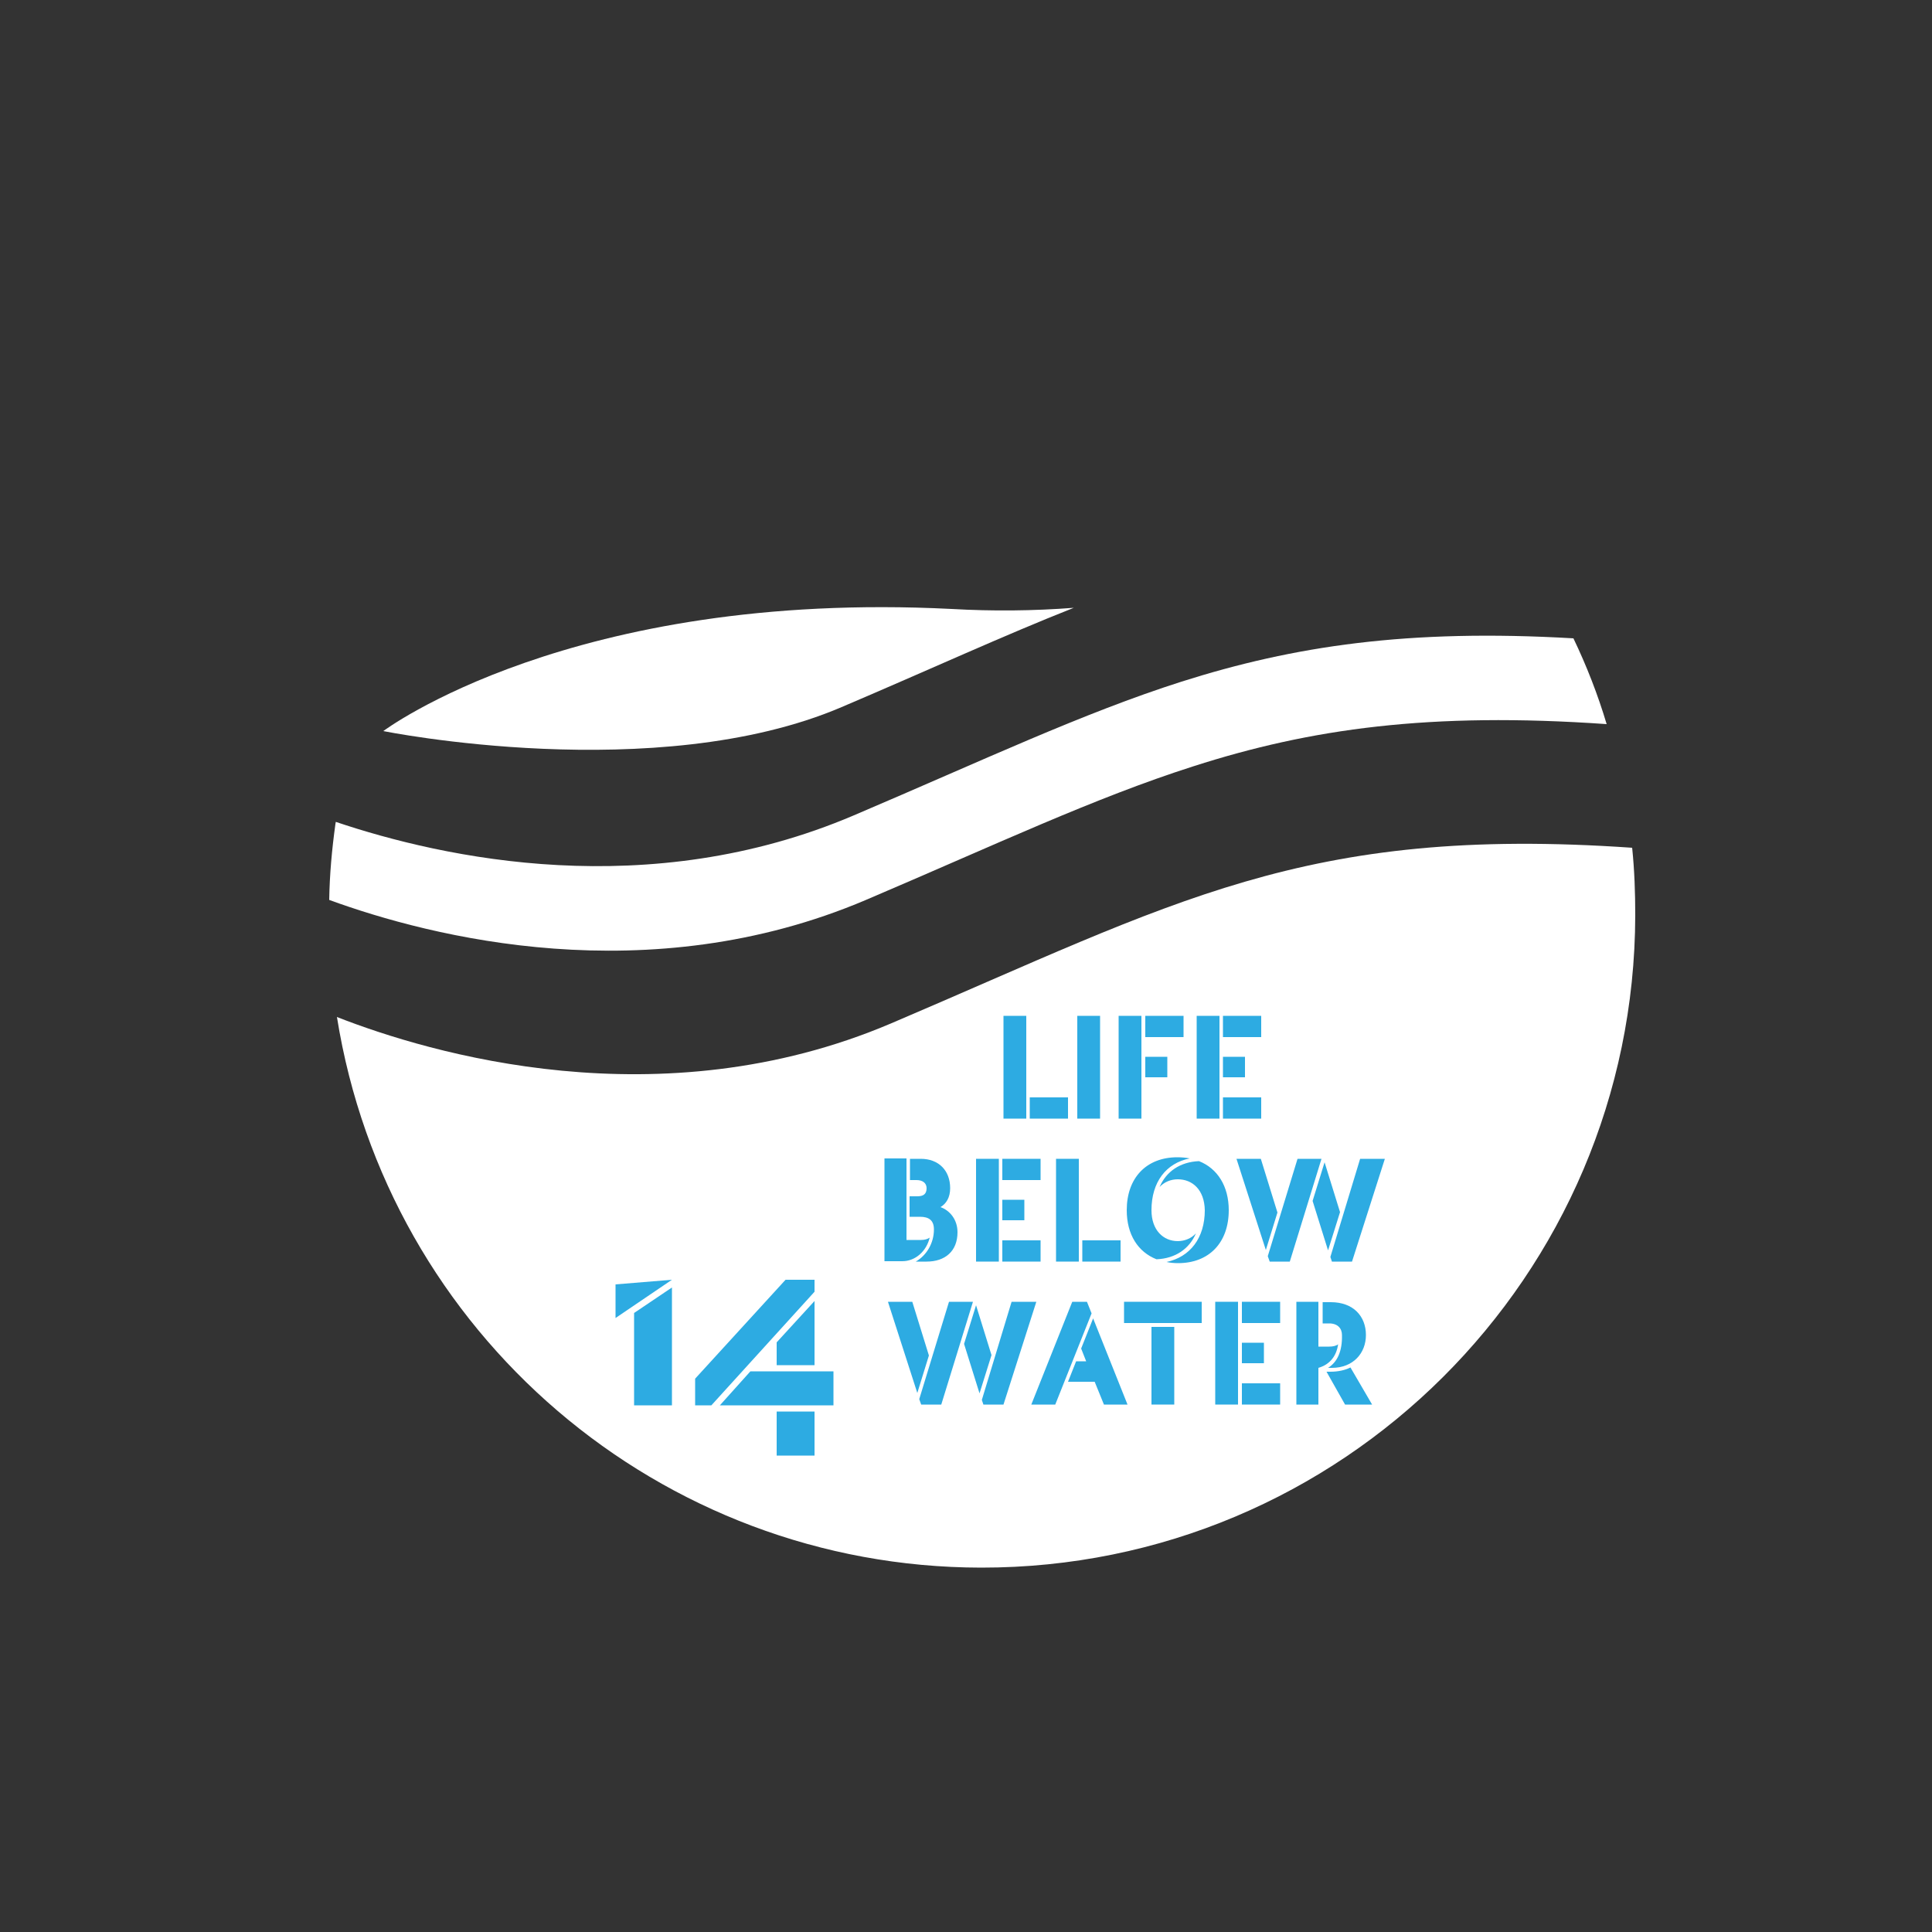 <?xml version="1.0" encoding="utf-8"?>
<!-- Generator: Adobe Illustrator 25.4.1, SVG Export Plug-In . SVG Version: 6.00 Build 0)  -->
<svg version="1.1" id="Ebene_1" xmlns="http://www.w3.org/2000/svg" xmlns:xlink="http://www.w3.org/1999/xlink" x="0px" y="0px"
	 viewBox="0 0 500 500" style="enable-background:new 0 0 500 500;" xml:space="preserve">
<rect x="0" y="0" width="500" height="500" fill="#333333" stroke="none"/>
<style type="text/css">
	.st0{fill:#FFFFFF;}
	.st1{enable-background:new    ;}
	.st2{fill:#2DABE2;}
</style>
<g id="Wasser">
	<path class="st0" d="M423.2,236.9c-0.2,93.4-76,168.9-169.3,168.8c-83-0.1-153.6-60.5-166.7-142.5c24,9.4,83.5,27.1,143.3,1.7
		c73.5-31.3,106.9-51.4,191.9-45.5C423,225.2,423.2,231,423.2,236.9z"/>
	<path class="st0" d="M415.8,187.4c-45.8-3.2-76.7,1.2-106.9,10.9l0,0c-25.7,8.2-51,20.2-84.8,34.6c-56.4,24-112.6,9.6-138.9,0
		c0.1-6.6,0.7-13.1,1.6-19.6c0-0.2,0.1-0.4,0.1-0.6c27.9,9.4,80.9,21,134.1-1.7c33.8-14.4,59.1-26.4,84.8-34.6l0,0
		c29-9.2,58.6-13.7,101.4-11.2C410.6,172.3,413.5,179.7,415.8,187.4z"/>
	<path class="st0" d="M277.9,157.3c-18,7.1-37.1,15.9-60.1,25.7c-48,20.5-118.6,6.2-118.6,6.2s48.6-36.6,147.1-31.6
		C256.9,158.2,267.4,158.1,277.9,157.3z"/>
</g>
<g id="OBJECTS">
	<g class="st1">
		<path class="st2" d="M259.7,262.9h5.9v26.6h-5.9V262.9z M276.4,289.5v-5.5h-9.9v5.5H276.4z"/>
		<path class="st2" d="M278.8,262.9h5.9v26.6h-5.9V262.9z"/>
	</g>
	<g class="st1">
		<path class="st2" d="M295.4,289.5h-5.9v-26.6h5.9V289.5z M296.4,268.4h9.9v-5.5h-9.9V268.4z M296.4,278.8h5.7v-5.3h-5.7V278.8z"/>
	</g>
	<g class="st1">
		<path class="st2" d="M315.6,289.5h-5.9v-26.6h5.9V289.5z M316.5,268.4h9.9v-5.5h-9.9V268.4z M316.5,278.8h5.7v-5.3h-5.7V278.8z
			 M316.5,289.5h9.9v-5.5h-9.9V289.5z"/>
	</g>
	<g class="st1">
		<path class="st2" d="M238.4,320.9c0.9,0,1.6-0.2,2.2-0.6c-0.8,3.4-3.6,6.1-7.1,6.1h-4.6v-26.6h5.7v21.1H238.4z M245.9,307.5
			c0,2.4-1,4-2.5,4.9c2.5,0.9,4.4,3.3,4.4,6.5c0,4.9-3.2,7.6-8,7.6h-2.8c2.8-1.6,4.7-4.8,4.7-8.3c0-2.3-1.2-3.3-3.6-3.3h-2.7v-5.3h2
			c1.6,0,2.4-0.6,2.4-2.1c0-1.3-1-2.1-2.6-2.1h-1.7v-5.5h2.8C242.9,299.9,245.9,302.9,245.9,307.5z"/>
		<path class="st2" d="M258.5,326.5h-5.9v-26.6h5.9V326.5z M259.4,305.4h9.9v-5.5h-9.9V305.4z M259.4,315.8h5.7v-5.3h-5.7V315.8z
			 M259.4,326.5h9.9v-5.5h-9.9V326.5z"/>
	</g>
	<g class="st1">
		<path class="st2" d="M273.3,299.9h5.9v26.6h-5.9V299.9z M290,326.5v-5.5h-9.9v5.5H290z"/>
	</g>
	<g class="st1">
		<path class="st2" d="M298,313.2c0,5.2,3.1,8,6.8,8c1.8,0,3.5-0.7,4.7-2c-1.7,4-5.3,6.5-10.2,6.7c-4.8-1.9-7.7-6.4-7.7-12.7
			c0-8.4,5.1-13.7,13.1-13.7c1.1,0,2.2,0.1,3.2,0.3C301.8,301,298,305.9,298,313.2z M304.8,305.2c-1.8,0-3.5,0.7-4.7,2
			c1.7-4,5.3-6.5,10.2-6.7c4.8,1.9,7.7,6.5,7.7,12.7c0,8.4-5.1,13.7-13.1,13.7c-1.1,0-2.1-0.1-3-0.3c6.1-1.3,9.9-6.2,9.9-13.4
			C311.7,307.9,308.6,305.2,304.8,305.2z"/>
		<path class="st2" d="M327.6,323.5l-7.6-23.6h6.3l4.3,13.9L327.6,323.5z M335.8,299.9h6.2l-8.2,26.6h-5.2l-0.5-1.4L335.8,299.9z
			 M339.7,310.8l3.1-10l4,12.9l-3.1,9.9L339.7,310.8z M352,299.9h6.4l-8.5,26.6h-5.2l-0.4-1.2L352,299.9z"/>
	</g>
	<g class="st1">
		<path class="st2" d="M237.4,360.5l-7.6-23.6h6.3l4.3,13.9L237.4,360.5z M245.6,336.9h6.2l-8.2,26.6h-5.2l-0.5-1.4L245.6,336.9z
			 M249.5,347.8l3.1-10l4,12.9l-3.1,9.9L249.5,347.8z M261.8,336.9h6.4l-8.5,26.6h-5.2l-0.4-1.2L261.8,336.9z"/>
	</g>
	<g class="st1">
		<path class="st2" d="M266.9,363.5l10.6-26.6h3.8l1.2,3l-9.4,23.6H266.9z M285.7,363.5l-2.4-5.9h-6.9l2.1-5.3h2.6l-1.3-3.3l3.1-7.8
			l8.9,22.3H285.7z"/>
	</g>
	<g class="st1">
		<path class="st2" d="M290.9,336.9H311v5.5h-20.1V336.9z M298,363.5v-20.1h5.9v20.1H298z"/>
	</g>
	<g class="st1">
		<path class="st2" d="M320.4,363.5h-5.9v-26.6h5.9V363.5z M321.4,342.4h9.9v-5.5h-9.9V342.4z M321.4,352.8h5.7v-5.3h-5.7V352.8z
			 M321.4,363.5h9.9v-5.5h-9.9V363.5z"/>
		<path class="st2" d="M341.2,354v9.5h-5.7v-26.6h5.7v11.6h2.8c1,0,1.8-0.2,2.3-0.6C345.9,350.8,344.3,353.1,341.2,354z M343.7,354
			h1c5.5,0,8.8-3.8,8.8-8.5c0-4.8-3.2-8.5-9.1-8.5h-2.1v5.5h1.7c2.2,0,3.3,1.3,3.3,3C347.4,349.7,346.1,352.5,343.7,354z
			 M355.1,363.5h-7l-4.8-8.5h1c2,0,3.8-0.4,5.2-1.1L355.1,363.5z"/>
	</g>
	<g class="st1">
		<path class="st2" d="M173.9,331.2l-14.6,9.9v-8.7L173.9,331.2z M173.9,363.7h-9.8v-23.9l9.8-6.6V363.7z"/>
		<path class="st2" d="M179.9,356.8l23.4-25.6h7.5v3.1l-26.7,29.4h-4.2V356.8z M215.7,363.7h-29.4l7.9-8.8h21.5V363.7z M210.8,336.7
			v16.6H201v-5.9L210.8,336.7z M201,376.7v-11.4h9.8v11.4H201z"/>
	</g>
</g>
</svg>
